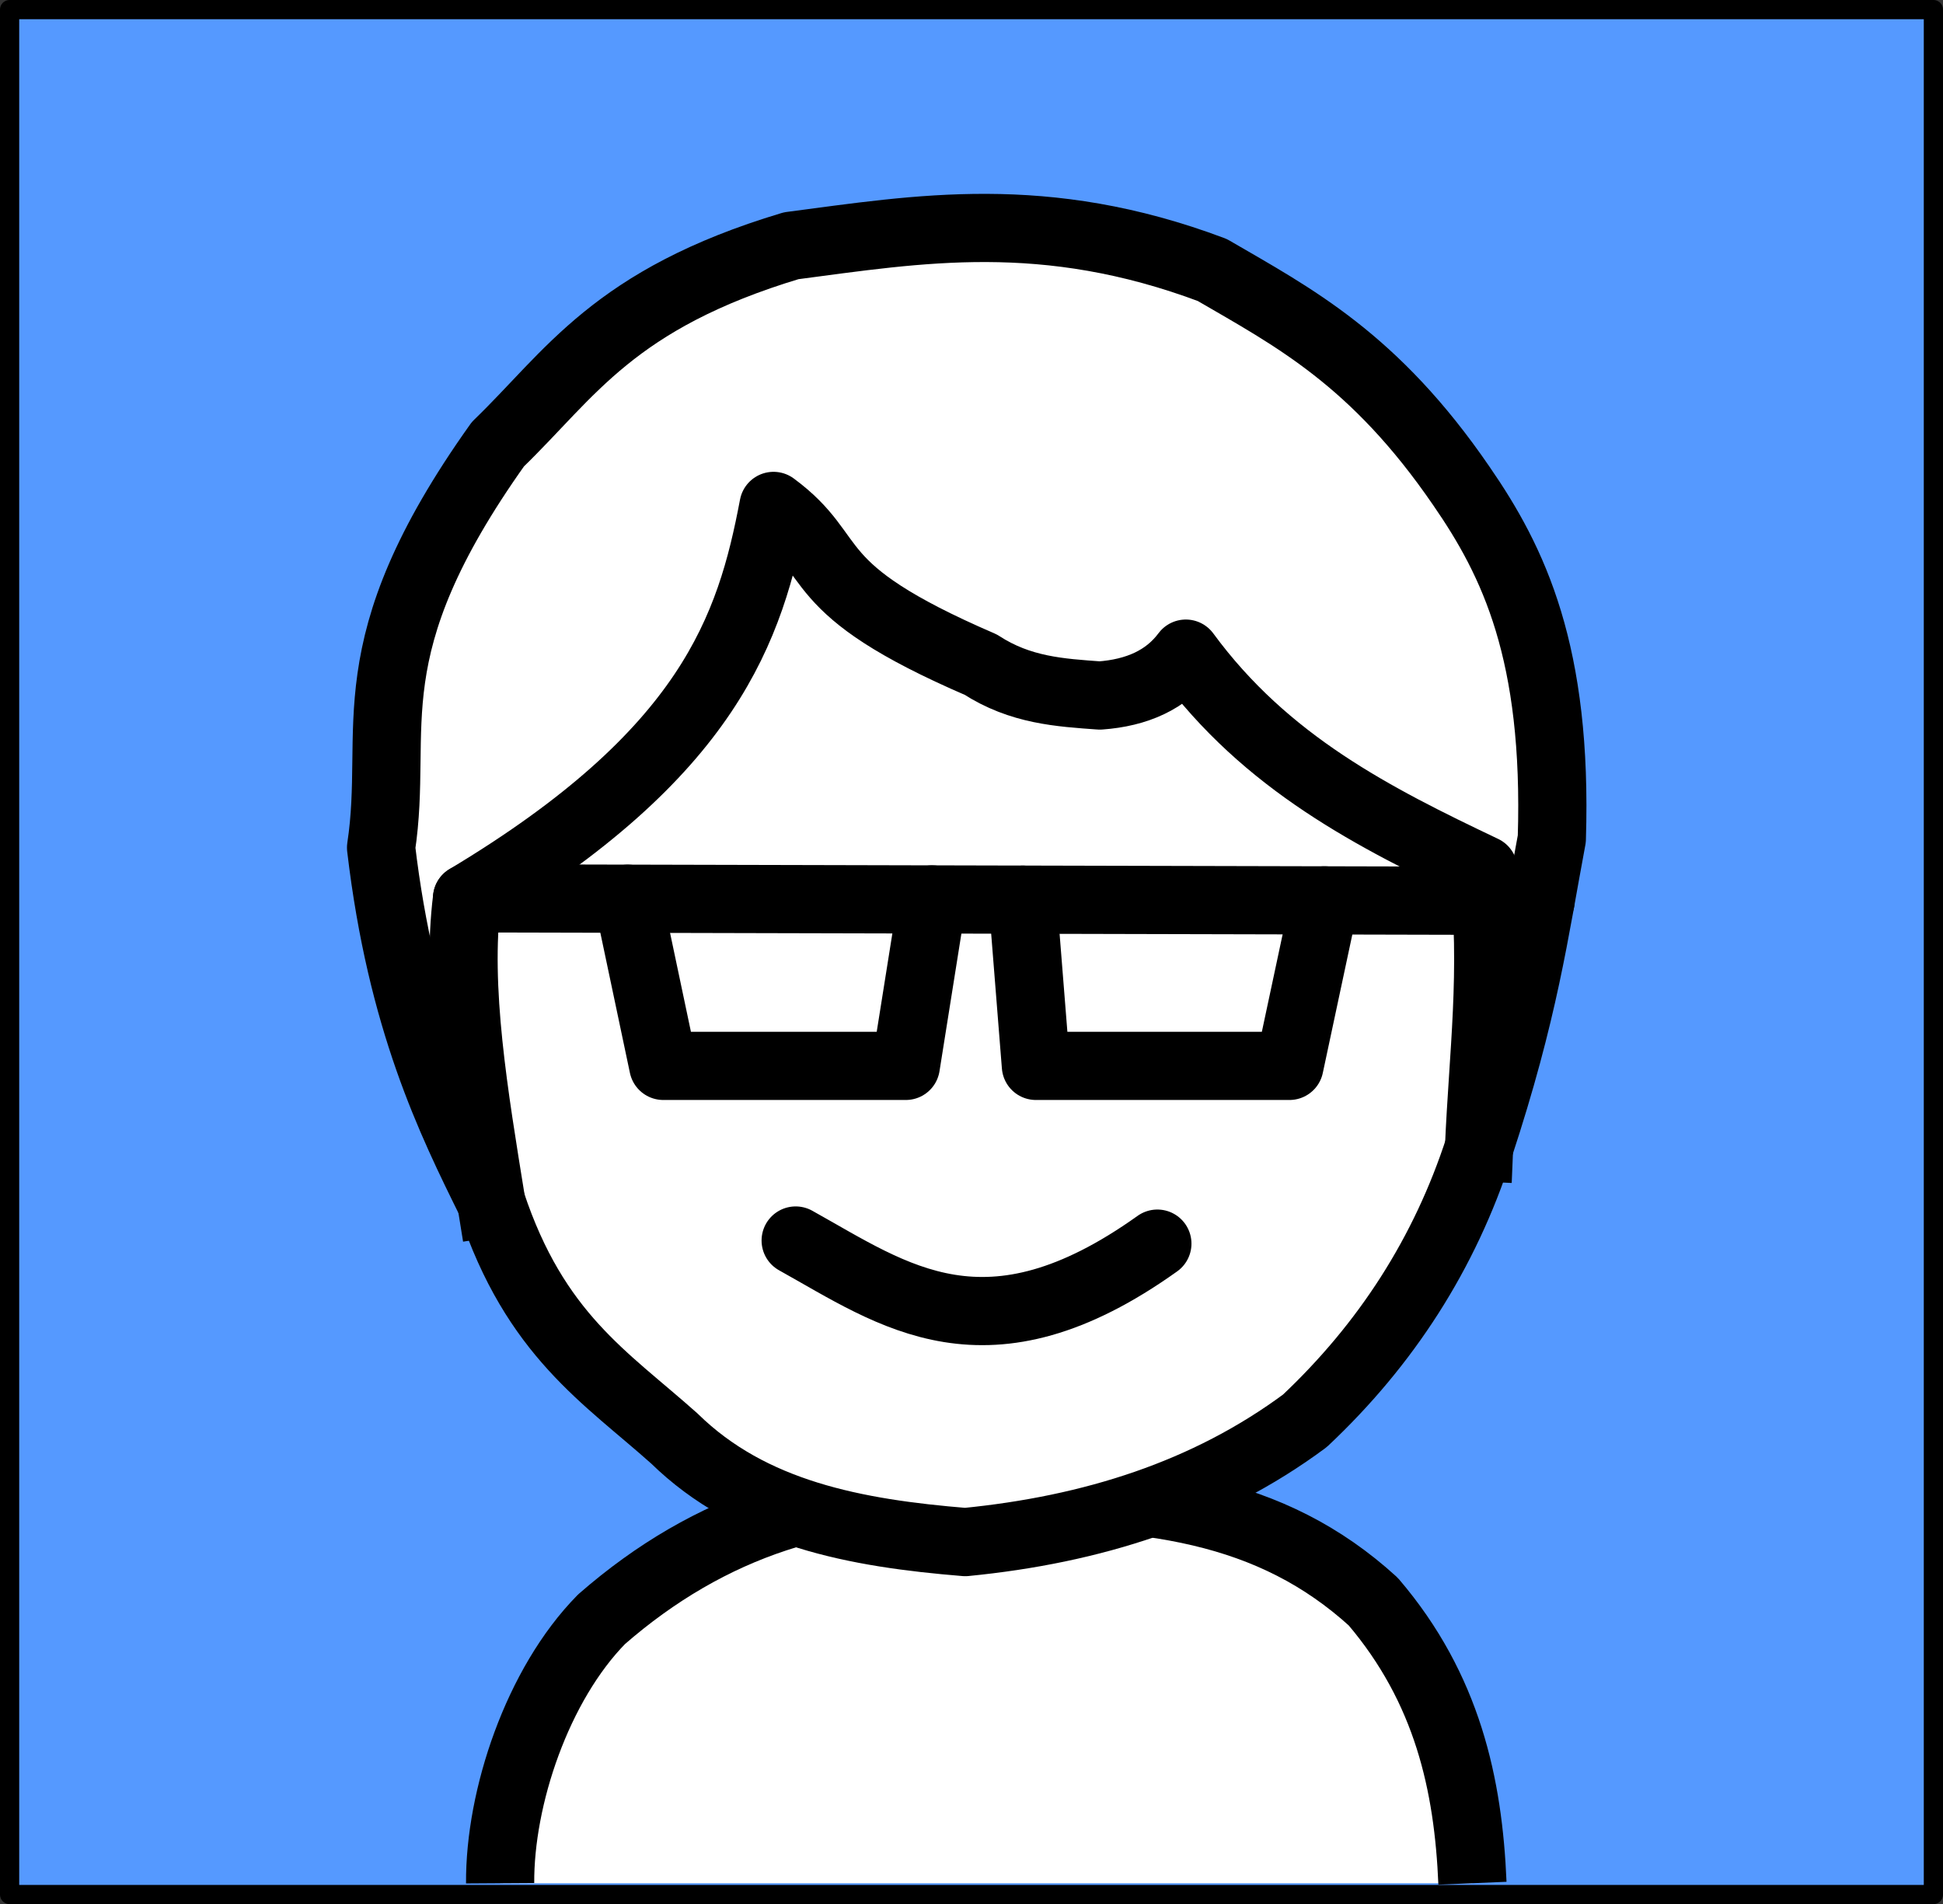 <?xml version="1.0" encoding="UTF-8" standalone="no"?>
<!-- Created with Inkscape (http://www.inkscape.org/) -->

<svg
   width="199.441"
   height="195.467"
   viewBox="0 0 199.441 195.467"
   version="1.1"
   id="svg1"
   xml:space="preserve"
   xmlns="http://www.w3.org/2000/svg"
   xmlns:svg="http://www.w3.org/2000/svg"><rect x="0" y="0" width="199.441" height="195.467" fill="#333333" stroke="none"/><defs
     id="defs1" /><g
     id="layer8"
     transform="translate(-1000.121,-606.868)"><g
       id="g42"><rect
         style="display:inline;fill:#5599ff;fill-opacity:1;stroke:#000000;stroke-width:1.972;stroke-linecap:square;stroke-linejoin:round;stroke-dasharray:none;stroke-opacity:1"
         id="rect35"
         width="197.469"
         height="193.495"
         x="1001.107"
         y="607.854" /><path
         style="fill:#ffffff;fill-opacity:1;stroke:#000000;stroke-width:7;stroke-linecap:butt;stroke-linejoin:round;stroke-dasharray:none;stroke-opacity:1"
         d="m 1051.457,800.187 c -0.056,-8.796 3.825,-20.401 10.411,-27.097 11.13,-9.72 23.883,-13.779 38.021,-12.674 18.066,-0.472 30.752,1.354 41.189,10.863 7.618,8.932 9.761,18.776 10.184,28.907"
         id="path35" /><path
         style="display:inline;fill:#ffffff;fill-opacity:1;stroke:none;stroke-width:1;stroke-linecap:square;stroke-linejoin:round;stroke-dasharray:none;stroke-opacity:1"
         d="m 1099.209,765.169 c -9.991,-0.492 -19.968,-2.267 -29.873,-10.637 -7.309,-4.871 -13.937,-11.825 -18.784,-24.216 -4.837,-9.409 -9.291,-19.802 -11.316,-36.437 -1.487,-17.216 3.603,-30.342 11.995,-41.416 8.168,-10.201 18.114,-17.151 30.1,-20.368 15.06,-2.628 29.69,-2.971 43.226,2.489 9.472,5.685 18.99,11.285 25.573,22.179 7.367,9.588 9.719,22.088 9.279,36.21 l -7.468,31.684 c -4.48,10.927 -9.481,21.3 -17.879,28.063 -11.66,7.957 -23.265,10.991 -34.852,12.447 z"
         id="path38" /><path
         style="fill:none;fill-opacity:1;stroke:#000000;stroke-width:7;stroke-linecap:square;stroke-linejoin:round;stroke-dasharray:none;stroke-opacity:1"
         d="m 1099.209,765.169 c -11.245,-0.918 -21.97,-2.897 -29.873,-10.637 -7.035,-6.286 -14.271,-10.629 -18.784,-24.216 -4.187,-8.454 -9.222,-18.713 -11.316,-36.437 1.889,-12.399 -3.096,-20.215 11.995,-41.416 7.457,-7.196 11.829,-14.879 30.1,-20.368 13.134,-1.719 25.997,-3.982 43.226,2.489 8.343,4.856 16.645,9.136 25.573,22.179 5.361,7.761 9.879,17.124 9.279,36.21 -1.797,9.606 -2.82,17.575 -7.468,31.684 -3.523,10.877 -9.527,20.204 -17.879,28.063 -10.06,7.46 -21.883,11.172 -34.852,12.447 z"
         id="path36" /><path
         style="fill:none;fill-opacity:1;stroke:#000000;stroke-width:7;stroke-linecap:square;stroke-linejoin:round;stroke-dasharray:none;stroke-opacity:1"
         d="m 1050.552,730.317 c -1.772,-10.975 -3.652,-22.016 -2.49,-31.231 24.924,-14.948 29.076,-27.709 31.458,-40.284 7.128,5.257 2.841,8.346 21.274,16.295 4.074,2.645 8.147,2.873 12.221,3.168 3.811,-0.275 6.825,-1.612 8.826,-4.3 8.256,11.25 19.339,16.844 30.552,22.179 1.163,10.328 -0.064,19.159 -0.453,28.516"
         id="path37" /><path
         style="fill:#ffffff;fill-opacity:1;stroke:#000000;stroke-width:7;stroke-linecap:round;stroke-linejoin:round;stroke-dasharray:none;stroke-opacity:1"
         d="m 1081.793,734.211 c 10.115,5.633 19.583,12.847 37.127,0.32"
         id="path39" /><path
         style="fill:#ffffff;fill-opacity:1;stroke:#000000;stroke-width:7;stroke-linecap:round;stroke-linejoin:round;stroke-dasharray:none;stroke-opacity:1"
         d="m 1048.062,699.085 110.192,0.263"
         id="path40" /><path
         style="fill:none;fill-opacity:1;stroke:#000000;stroke-width:7;stroke-linecap:round;stroke-linejoin:round;stroke-dasharray:none;stroke-opacity:1"
         d="m 1095.818,699.199 -2.719,17.086 h -24.895 l -3.621,-17.16"
         id="path41" /><path
         style="fill:none;fill-opacity:1;stroke:#000000;stroke-width:7;stroke-linecap:round;stroke-linejoin:round;stroke-dasharray:none;stroke-opacity:1"
         d="m 1105.094,699.221 1.357,17.064 h 26.026 l 3.624,-16.99"
         id="path42" /></g></g></svg>
